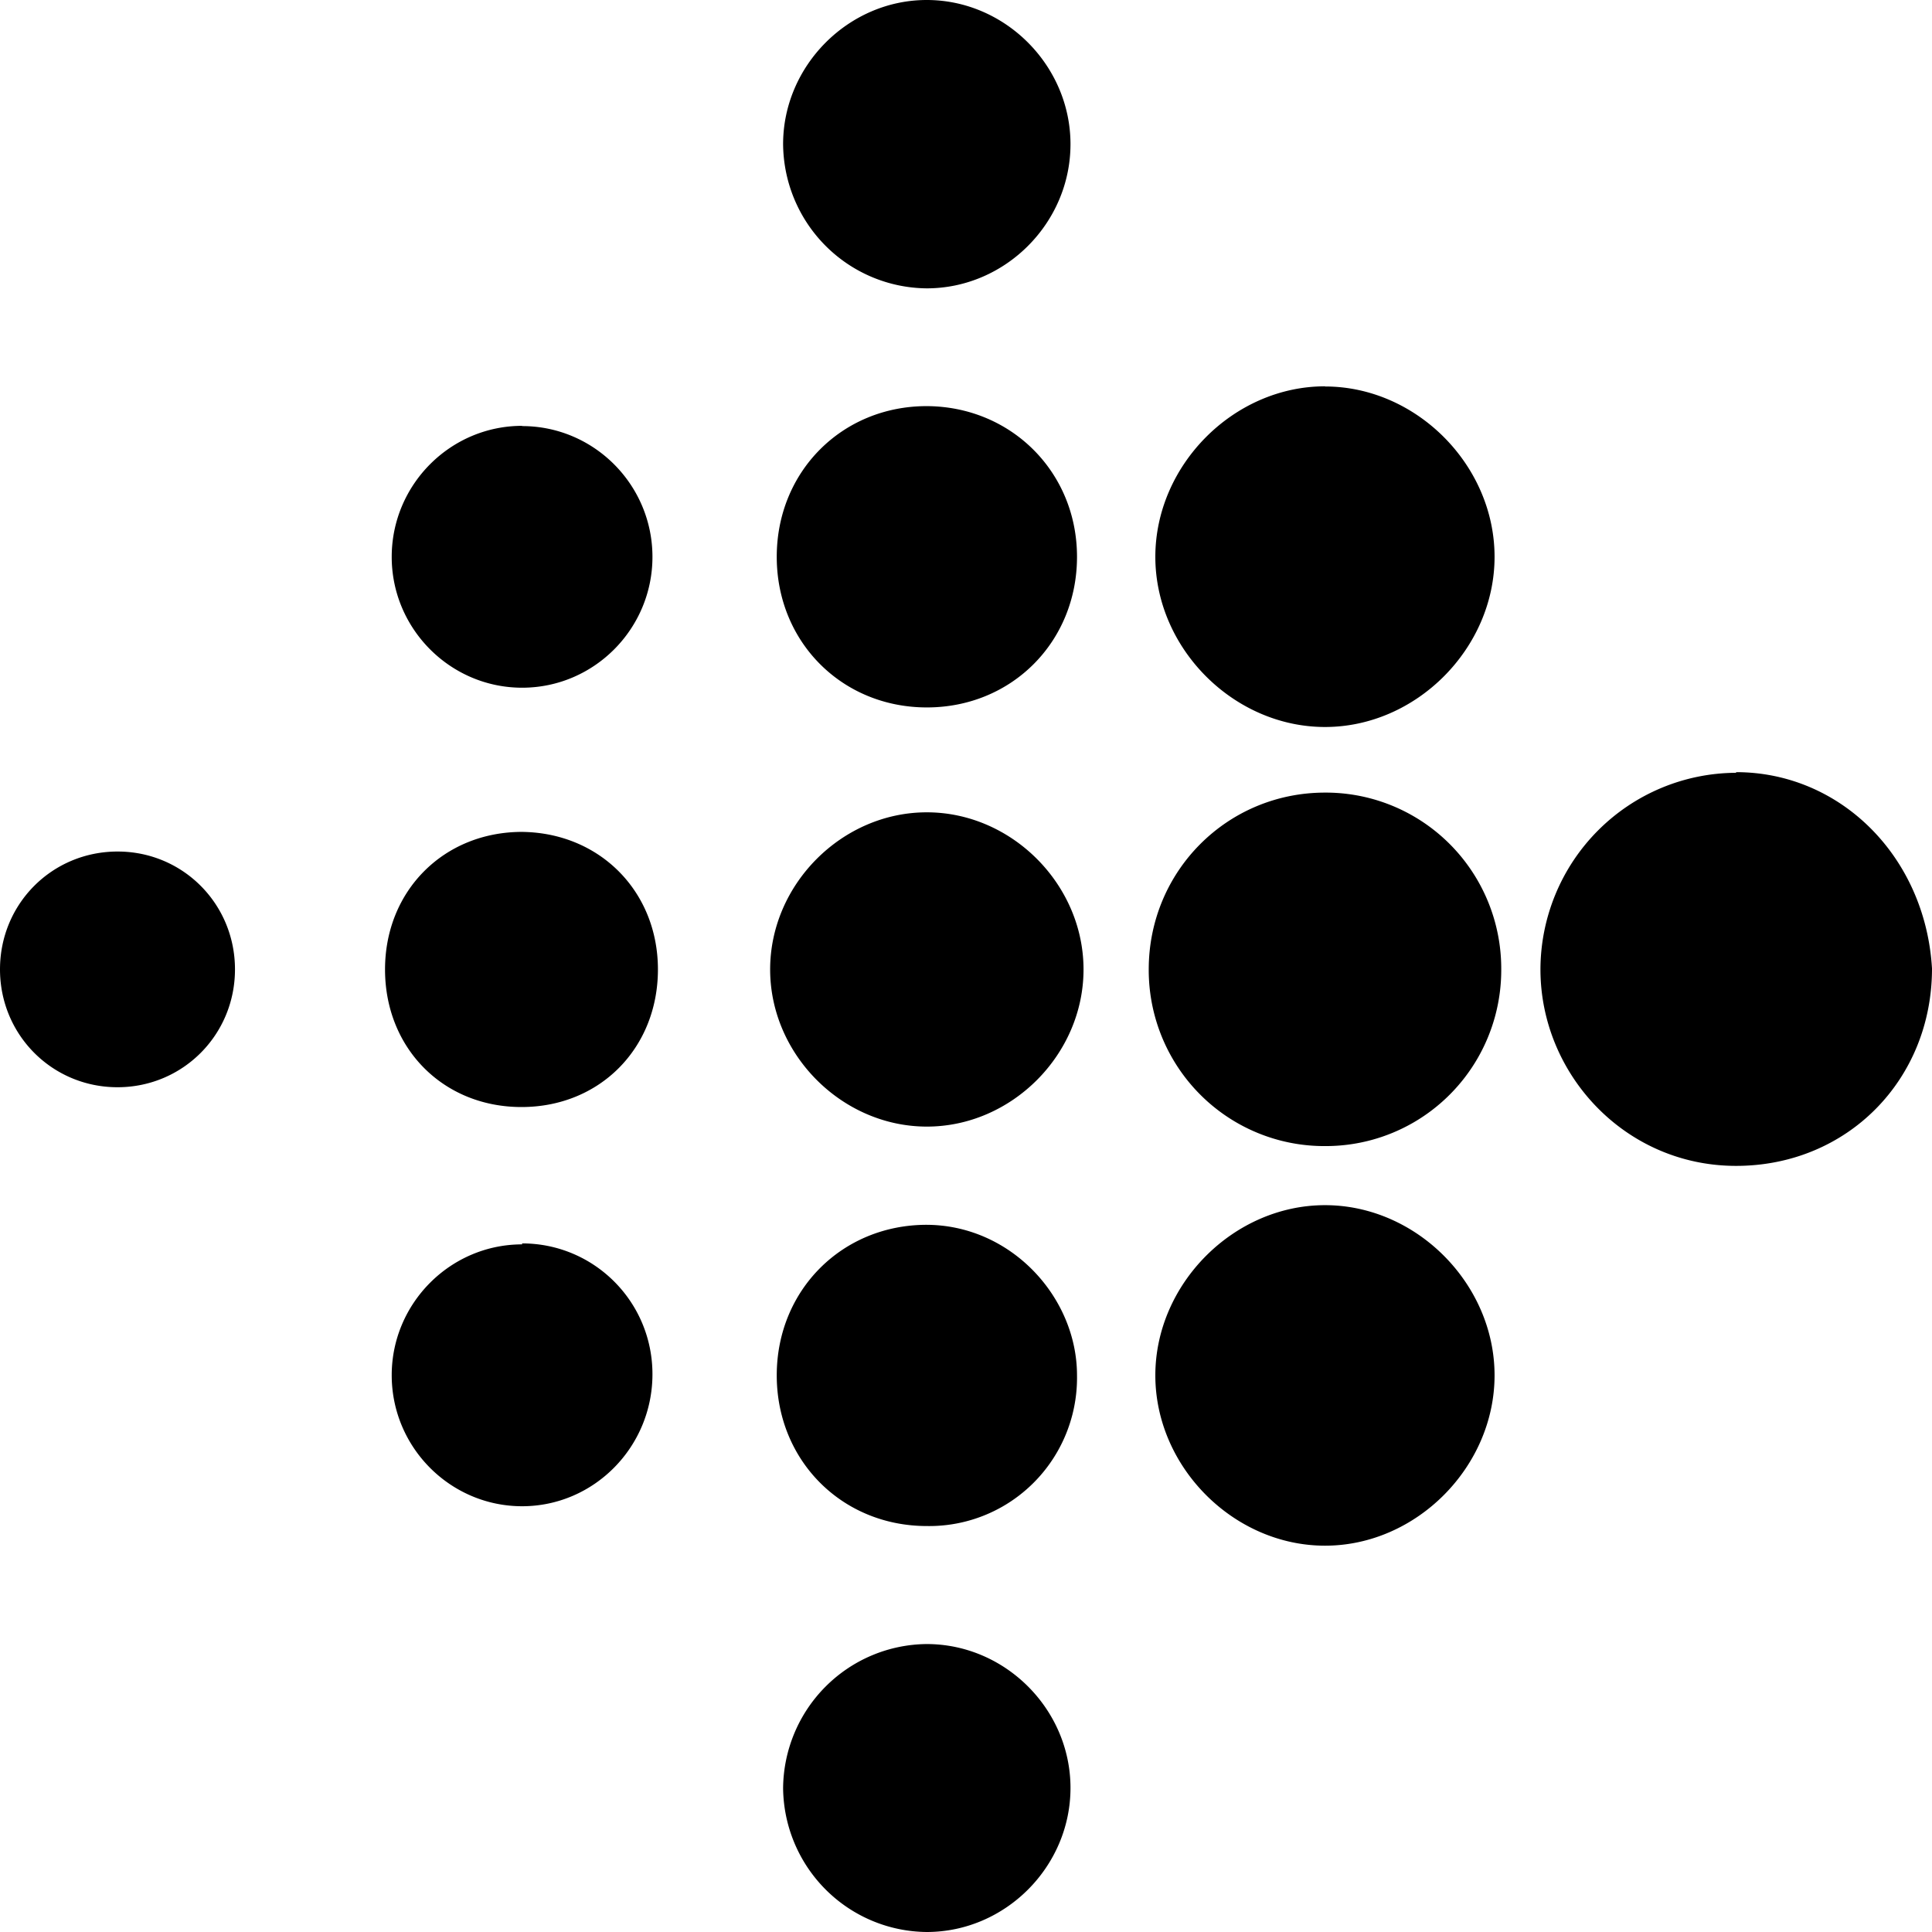 <svg viewBox="0 0 24 24" xmlns="http://www.w3.org/2000/svg"><path d="m 13.298,1.791 c 0,0.979 -0.81,1.791 -1.786,1.791 A 1.8,1.806 0 0 1 9.728,1.791 C 9.728,0.815 10.541,0 11.512,0 c 0.976,0 1.786,0.816 1.786,1.791 m -1.786,3.254 c -1.052,0 -1.863,0.813 -1.863,1.872 0,1.057 0.81,1.871 1.865,1.871 1.053,0 1.865,-0.814 1.865,-1.871 0,-1.058 -0.825,-1.872 -1.875,-1.872 z m 0,5.046 c -1.052,0 -1.945,0.894 -1.945,1.952 0,1.058 0.894,1.952 1.947,1.952 1.053,0 1.946,-0.894 1.946,-1.952 0,-1.058 -0.894,-1.952 -1.946,-1.952 z m 0,5.124 c -1.052,0 -1.863,0.813 -1.863,1.87 0,1.058 0.81,1.872 1.865,1.872 a 1.836,1.842 0 0 0 1.865,-1.872 c 0,-0.975 -0.825,-1.87 -1.875,-1.87 z m 0,5.208 A 1.8,1.806 0 0 0 9.728,22.213 1.8,1.806 0 0 0 11.512,24 c 0.977,0 1.786,-0.812 1.786,-1.79 0,-0.976 -0.81,-1.787 -1.786,-1.787 M 16.46,4.799 c -1.136,0 -2.108,0.98 -2.108,2.118 0,1.138 0.973,2.114 2.108,2.114 1.135,0 2.106,-0.978 2.106,-2.114 0,-1.139 -0.972,-2.116 -2.106,-2.116 z m 0,5.047 c -1.216,0 -2.19,0.976 -2.19,2.197 a 2.18,2.187 0 0 0 2.19,2.194 2.18,2.187 0 0 0 2.189,-2.196 2.18,2.187 0 0 0 -2.189,-2.195 m 0,5.125 c -1.136,0 -2.108,0.979 -2.108,2.114 0,1.139 0.973,2.116 2.108,2.116 1.135,0 2.106,-0.979 2.106,-2.116 0,-1.137 -0.971,-2.114 -2.106,-2.114 M 21.566,9.6 a 2.44,2.448 0 0 0 -2.43,2.442 c 0,1.301 1.051,2.441 2.43,2.441 1.381,0 2.434,-1.069 2.434,-2.452 C 23.918,10.644 22.865,9.592 21.566,9.592 Z M 6.486,5.29 c -0.892,0 -1.62,0.732 -1.62,1.628 0,0.894 0.729,1.625 1.62,1.625 0.893,0 1.619,-0.731 1.619,-1.625 0,-0.896 -0.727,-1.625 -1.619,-1.625 z m 0,5.044 c -0.973,0 -1.703,0.731 -1.703,1.709 0,0.977 0.721,1.709 1.695,1.709 0.974,0 1.695,-0.732 1.695,-1.709 0,-0.978 -0.735,-1.709 -1.71,-1.709 z m 0,5.124 c -0.892,0 -1.62,0.733 -1.62,1.625 0,0.898 0.729,1.628 1.62,1.628 0.893,0 1.619,-0.737 1.619,-1.64 0,-0.903 -0.727,-1.625 -1.619,-1.625 z M 1.461,10.578 c -0.813,0 -1.461,0.648 -1.461,1.464 0,0.813 0.648,1.464 1.46,1.464 0.81,0 1.459,-0.65 1.459,-1.464 0,-0.814 -0.648,-1.464 -1.458,-1.464"/></svg>